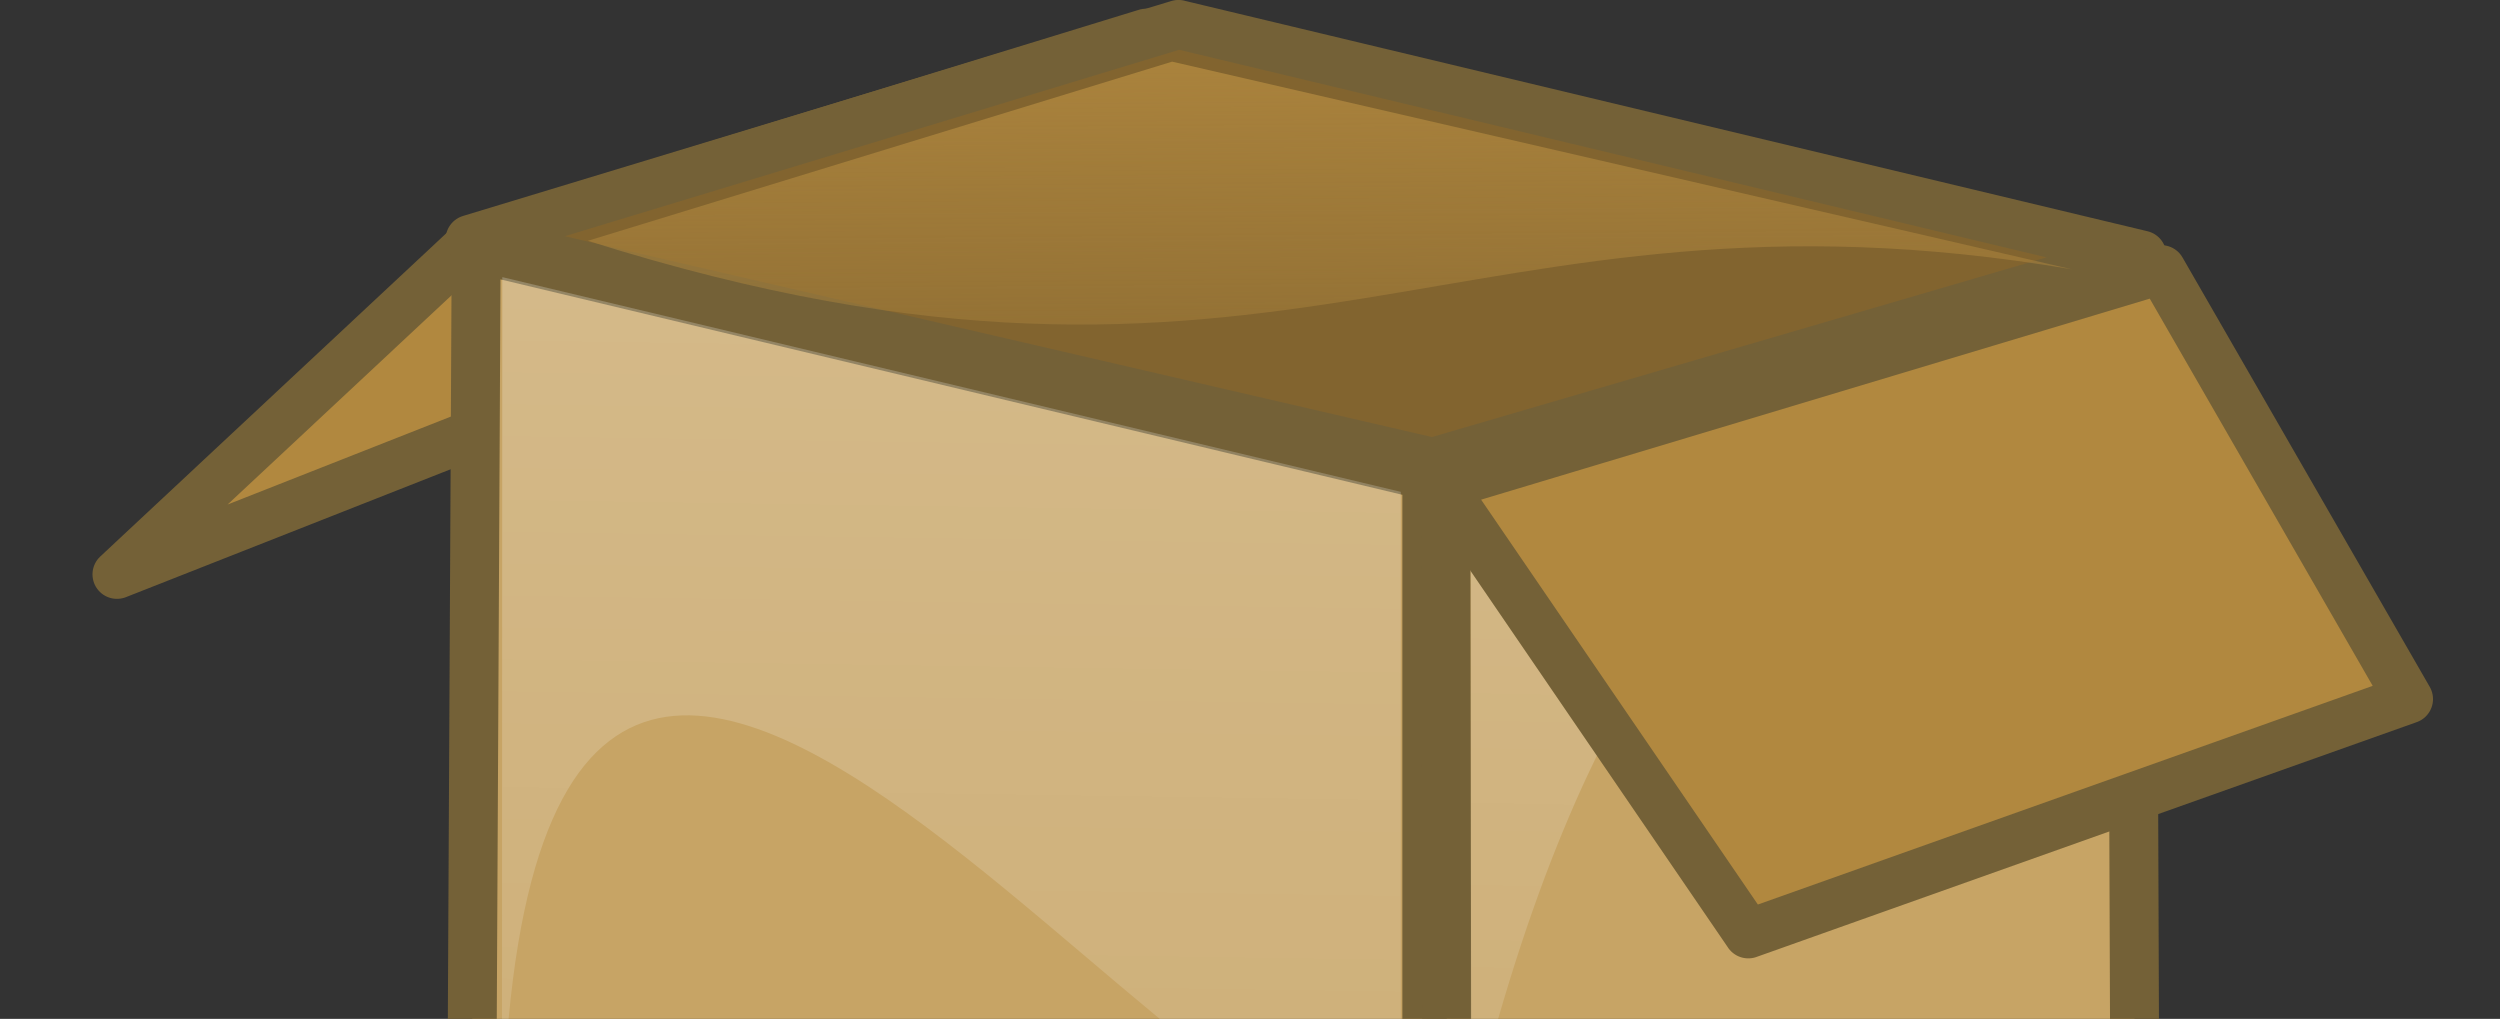 <svg width="51.089" height="20.821" xmlns="http://www.w3.org/2000/svg" xmlns:svg="http://www.w3.org/2000/svg" xmlns:xlink="http://www.w3.org/1999/xlink">
 <rect width="100%" height="100%" fill="#333333" stroke="none"/>
 <defs>
  <linearGradient id="linearGradient3815">
   <stop stop-color="#b1883f" id="stop3817" offset="0"/>
   <stop stop-color="#b1883f" stop-opacity="0" id="stop3819" offset="1"/>
  </linearGradient>
  <linearGradient id="linearGradient5030">
   <stop stop-color="#000000" stop-opacity="0.208" id="stop5032" offset="0"/>
   <stop stop-color="#000000" stop-opacity="0" id="stop5034" offset="1"/>
  </linearGradient>
  <linearGradient id="linearGradient4294">
   <stop stop-color="#ffffff" stop-opacity="0.668" id="stop4296" offset="0"/>
   <stop stop-color="#ffffff" stop-opacity="0" id="stop4298" offset="1"/>
  </linearGradient>

  <radialGradient r="61.166" fy="522.12" fx="-59.603" cy="522.12" cx="-59.603" gradientTransform="matrix(1.018,0,0,0.131,127.258,37.243)" gradientUnits="userSpaceOnUse" id="radialGradient3796" xlink:href="#linearGradient5030"/>
  <linearGradient y2="1.932" x2="-1.043" y1="-2.172" x1="-0.986" id="linearGradient3803" xlink:href="#linearGradient4294"/>
  <linearGradient y2="1.737" x2="0.344" y1="-1.899" x1="0.384" id="linearGradient3806" xlink:href="#linearGradient4294"/>
  <linearGradient y2="1.213" x2="0.427" y1="-0.218" x1="0.388" id="linearGradient3821" xlink:href="#linearGradient3815"/>
 </defs>
 <g>
  <title>Layer 1</title>
  <g id="layer1">
   <g transform="matrix(0.645,0,0,0.645,234.712,124.037) " id="g6343"/>
   <g transform="matrix(0.645,0,0,0.645,180.491,34.727) " id="g9086"/>
   <g id="g3825">
    <path fill="#b1883f" fill-rule="evenodd" stroke="#746137" stroke-width="1px" stroke-linejoin="round" d="m23.421,0.678c0,0 -6.75,5.435 -6.75,5.435l-14.281,5.625c0,0 7.337,-6.854 7.337,-6.854c0,0 13.694,-4.206 13.694,-4.206z" id="path3823"/>
    <path fill="url(#radialGradient3796)" fill-rule="evenodd" stroke-width="3" stroke-linecap="round" stroke-linejoin="round" marker-start="none" marker-mid="none" marker-end="none" stroke-miterlimit="4" stroke-dashoffset="0" id="path3782" d="m51.089,30.908a25.544,9.912 0 1 1 -51.089,0a25.544,9.912 0 1 1 51.089,0z"/>
    <path fill="#c7a465" fill-rule="nonzero" stroke="#746137" stroke-linecap="square" stroke-linejoin="round" stroke-miterlimit="4" stroke-dashoffset="0" d="m29.158,9.717l-19.427,-4.64l-0.125,24.826l19.552,4.638l0,-24.824z" id="path3784"/>
    <path fill="#c7a465" fill-rule="nonzero" stroke="#746137" stroke-linecap="square" stroke-linejoin="round" stroke-miterlimit="4" stroke-dashoffset="0" d="m29.548,9.713l14.016,-4.212l0.088,24.395l-14.068,4.552l-0.037,-24.735z" id="path3786"/>
    <path fill="#82642f" fill-rule="nonzero" stroke="#746137" stroke-linecap="square" stroke-linejoin="round" stroke-miterlimit="4" stroke-dashoffset="0" d="m24.083,0.5l19.687,4.712l-14.493,4.236l-19.671,-4.556l14.477,-4.393z" id="path3788"/>
    <path opacity="0.812" fill="url(#linearGradient3806)" fill-rule="evenodd" stroke-width="0.25pt" d="m28.626,10.052l0,12.886c-3.277,3.314 -18.562,-21.473 -18.369,1.66l0.008,-18.935l18.361,4.388z" id="path3792"/>
    <path opacity="0.812" fill="url(#linearGradient3803)" fill-rule="evenodd" stroke-width="0.25pt" d="m30.057,10.041c0,0 0,12.886 0,12.886c4.604,-18.914 13.277,-12.179 12.923,-16.775l-12.923,3.888z" id="path3794"/>
    <path fill="#b1883f" fill-rule="evenodd" stroke="#746137" stroke-width="1px" stroke-linejoin="round" d="m35.728,19.085c0,0 -6.259,-9.156 -6.259,-9.156l14.698,-4.419c0,0 5.053,8.776 5.053,8.776c0,0 -13.493,4.799 -13.493,4.799z" id="path3790"/>
    <path fill="url(#linearGradient3821)" fill-rule="evenodd" stroke-width="1px" d="m42.338,5.503c0,0 -18.385,-4.243 -18.385,-4.243l-11.939,3.661c14.25,4.5 17.823,-1.543 30.323,0.582z" id="path3813"/>
   </g>
  </g>
 </g>
</svg>